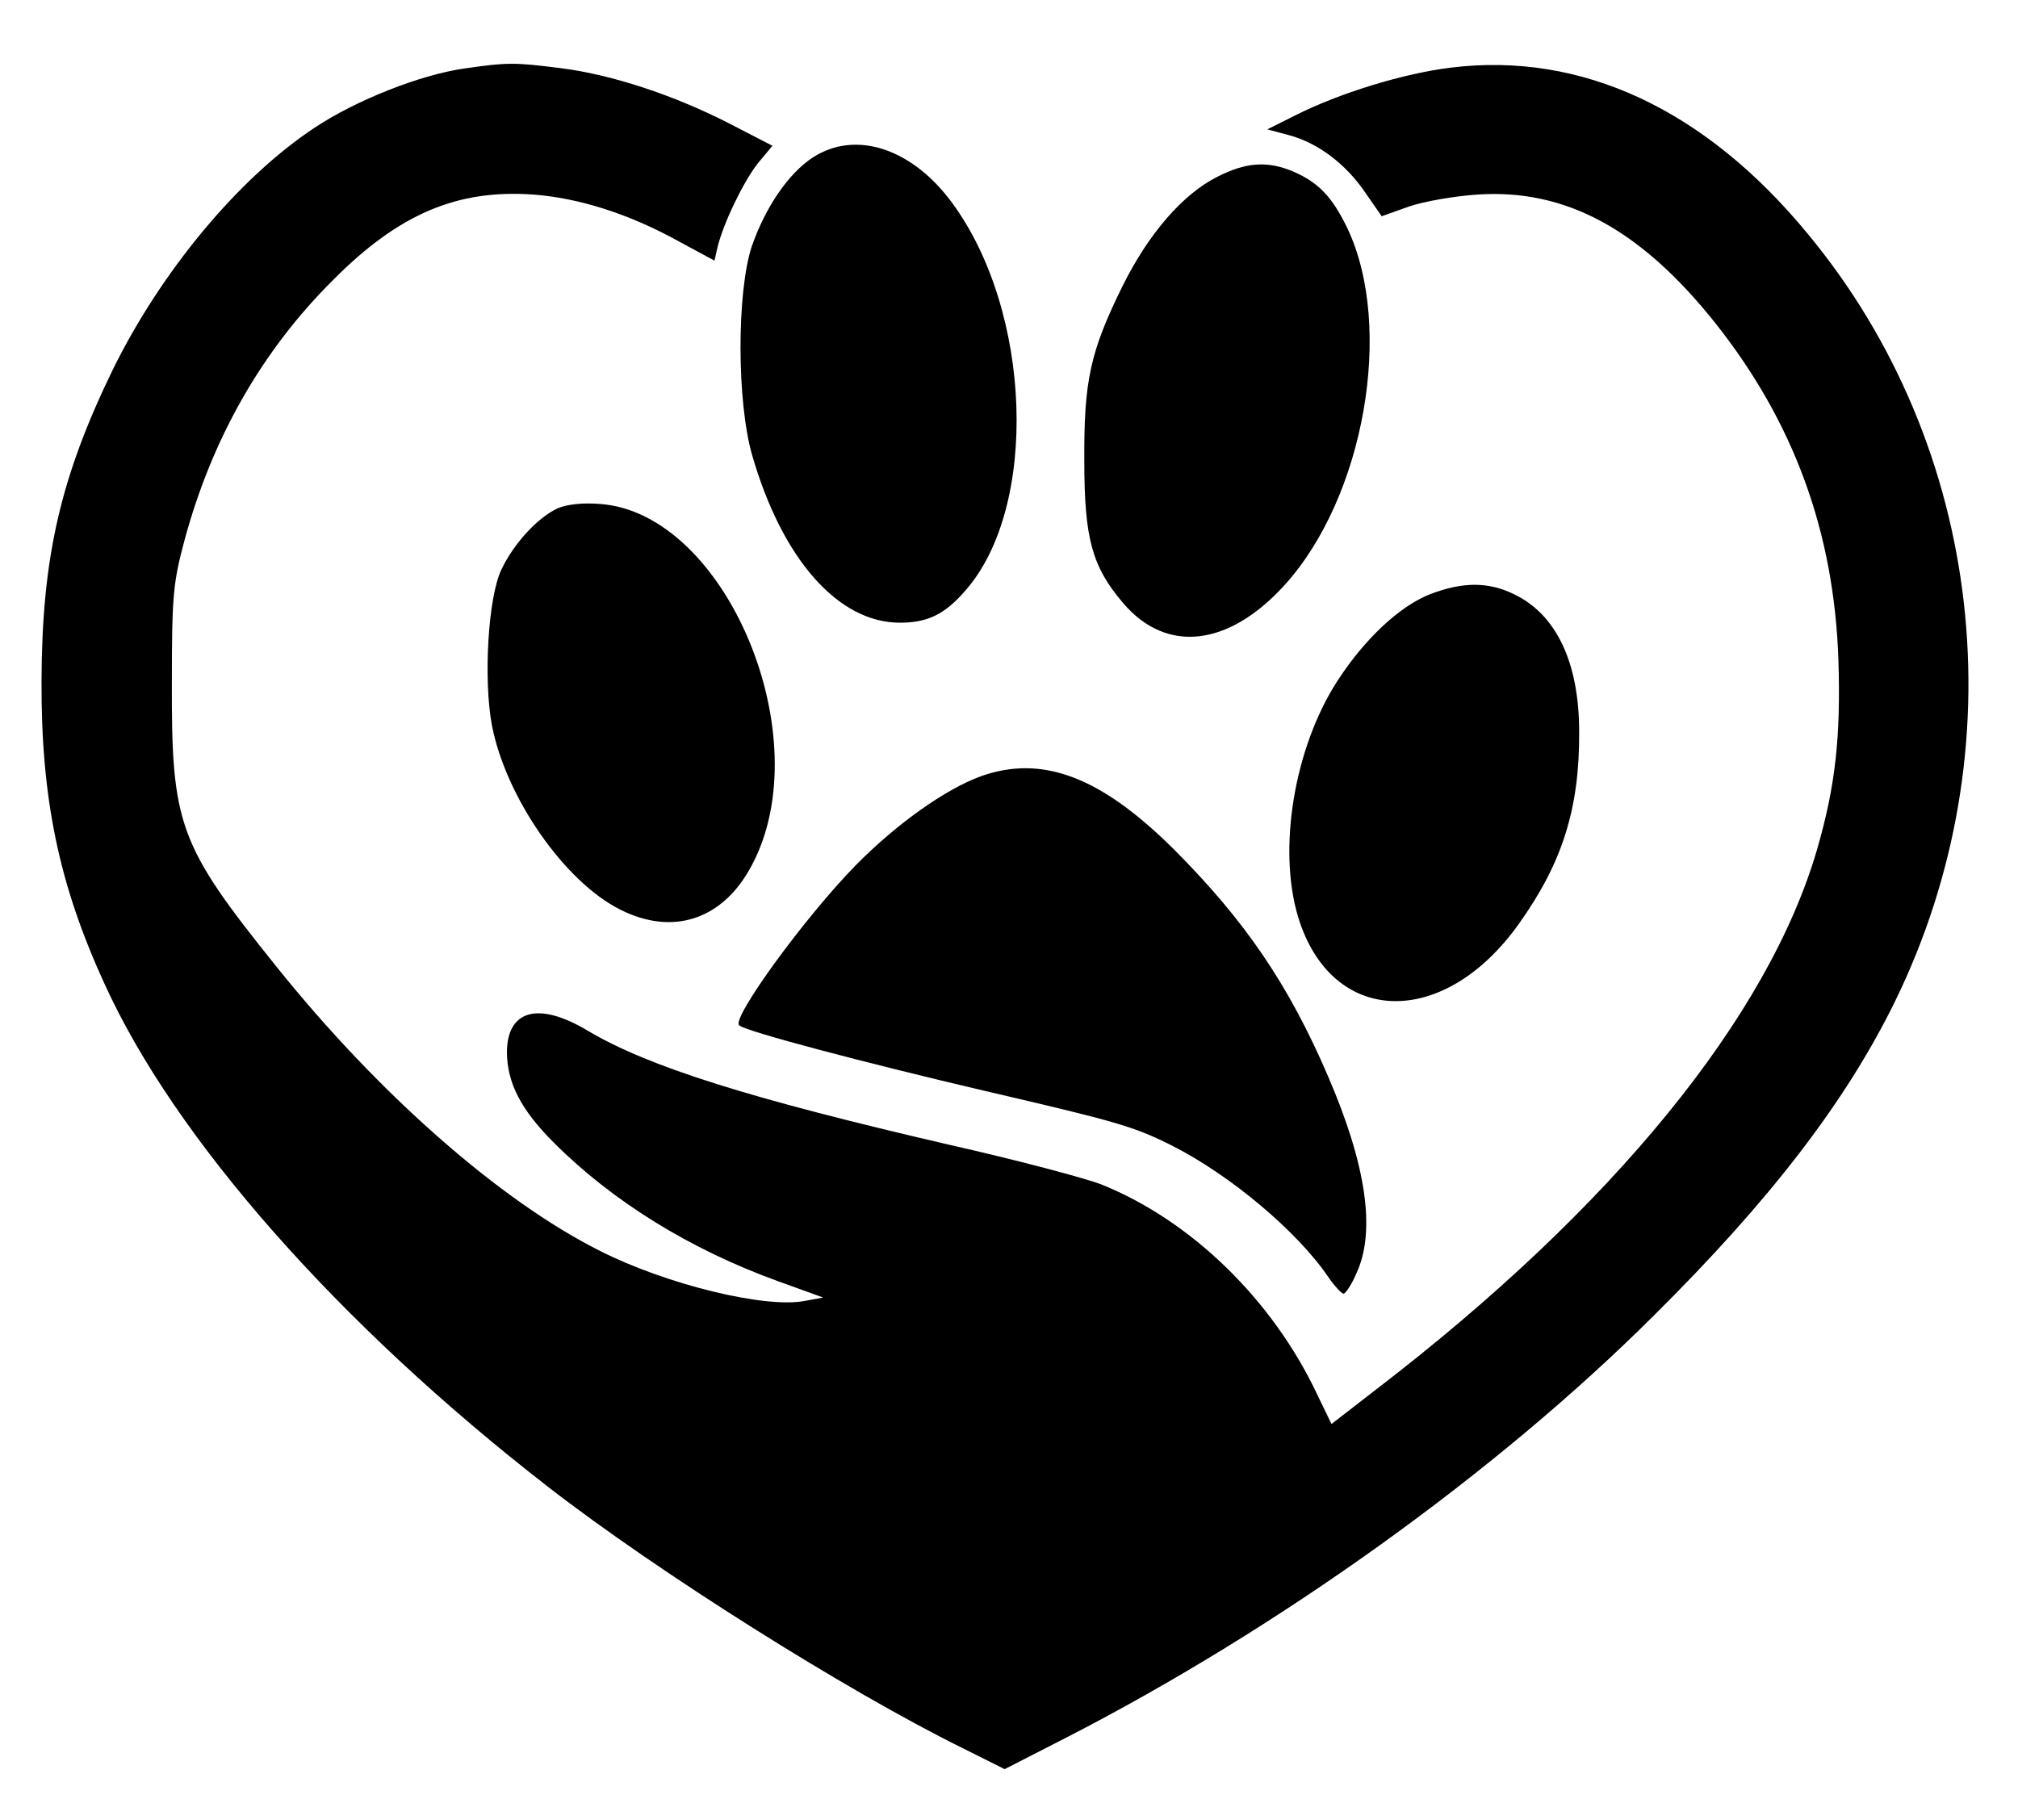 <?xml version="1.0" standalone="no"?>
<!DOCTYPE svg PUBLIC "-//W3C//DTD SVG 20010904//EN"
 "http://www.w3.org/TR/2001/REC-SVG-20010904/DTD/svg10.dtd">
<svg version="1.0" xmlns="http://www.w3.org/2000/svg"
 width="418pt" height="377pt" viewBox="0 0 418 377"
 preserveAspectRatio="xMidYMid meet">

<g transform="translate(0,377) scale(0.1,-0.1)"
fill="#000000" stroke="none">
<path d="M961 3628 c-90 -13 -223 -65 -310 -123 -157 -104 -317 -297 -417
-500 -109 -224 -147 -390 -148 -645 -1 -244 36 -422 130 -627 146 -322 486
-707 919 -1043 228 -177 619 -423 858 -541 l88 -44 127 65 c442 227 891 549
1218 875 242 240 398 444 499 650 256 523 185 1149 -180 1590 -213 259 -469
378 -739 345 -99 -12 -232 -53 -323 -99 l-58 -29 45 -12 c60 -16 118 -60 158
-119 l34 -49 56 20 c32 11 96 22 143 25 182 12 337 -72 491 -265 163 -205 247
-433 256 -699 5 -159 -6 -261 -44 -392 -101 -348 -423 -743 -913 -1119 l-93
-72 -30 62 c-92 195 -260 359 -446 434 -33 13 -176 51 -318 83 -410 95 -621
161 -747 236 -102 61 -167 43 -167 -46 1 -63 29 -118 97 -186 122 -122 282
-221 464 -287 l94 -34 -38 -7 c-82 -16 -287 34 -425 104 -207 104 -458 325
-669 588 -204 254 -218 294 -217 593 0 177 3 204 26 290 57 212 161 394 308
540 136 137 257 188 414 177 95 -7 199 -40 302 -97 l74 -40 6 27 c12 50 54
137 84 175 l30 36 -89 46 c-115 59 -245 102 -351 115 -95 12 -109 12 -199 -1z"/>
<path d="M1684 3444 c-51 -33 -99 -104 -127 -185 -31 -95 -31 -321 1 -432 62
-215 178 -347 306 -347 57 0 93 17 136 67 152 173 138 578 -28 803 -83 113
-200 151 -288 94z"/>
<path d="M2522 3404 c-72 -36 -143 -118 -197 -227 -67 -136 -80 -196 -79 -362
0 -161 16 -219 81 -295 89 -104 217 -90 333 37 166 182 228 535 131 740 -32
66 -60 95 -113 118 -53 22 -97 19 -156 -11z"/>
<path d="M1155 2717 c-42 -20 -90 -72 -116 -126 -28 -57 -38 -228 -20 -324 29
-149 150 -323 265 -381 110 -56 214 -21 273 91 142 265 -53 730 -314 749 -37
3 -69 -1 -88 -9z"/>
<path d="M2962 2539 c-63 -25 -135 -92 -192 -180 -89 -138 -124 -347 -81 -489
69 -226 301 -233 457 -14 90 126 126 239 125 398 0 143 -47 243 -135 285 -53
26 -106 26 -174 0z"/>
<path d="M2032 2162 c-74 -27 -174 -98 -259 -184 -105 -107 -258 -317 -242
-332 11 -12 262 -78 505 -135 279 -65 312 -74 395 -116 119 -61 256 -176 320
-270 13 -19 28 -35 32 -35 4 0 17 19 27 43 40 87 20 224 -59 407 -81 189 -172
323 -320 471 -151 150 -272 196 -399 151z"/>
</g>
</svg>
